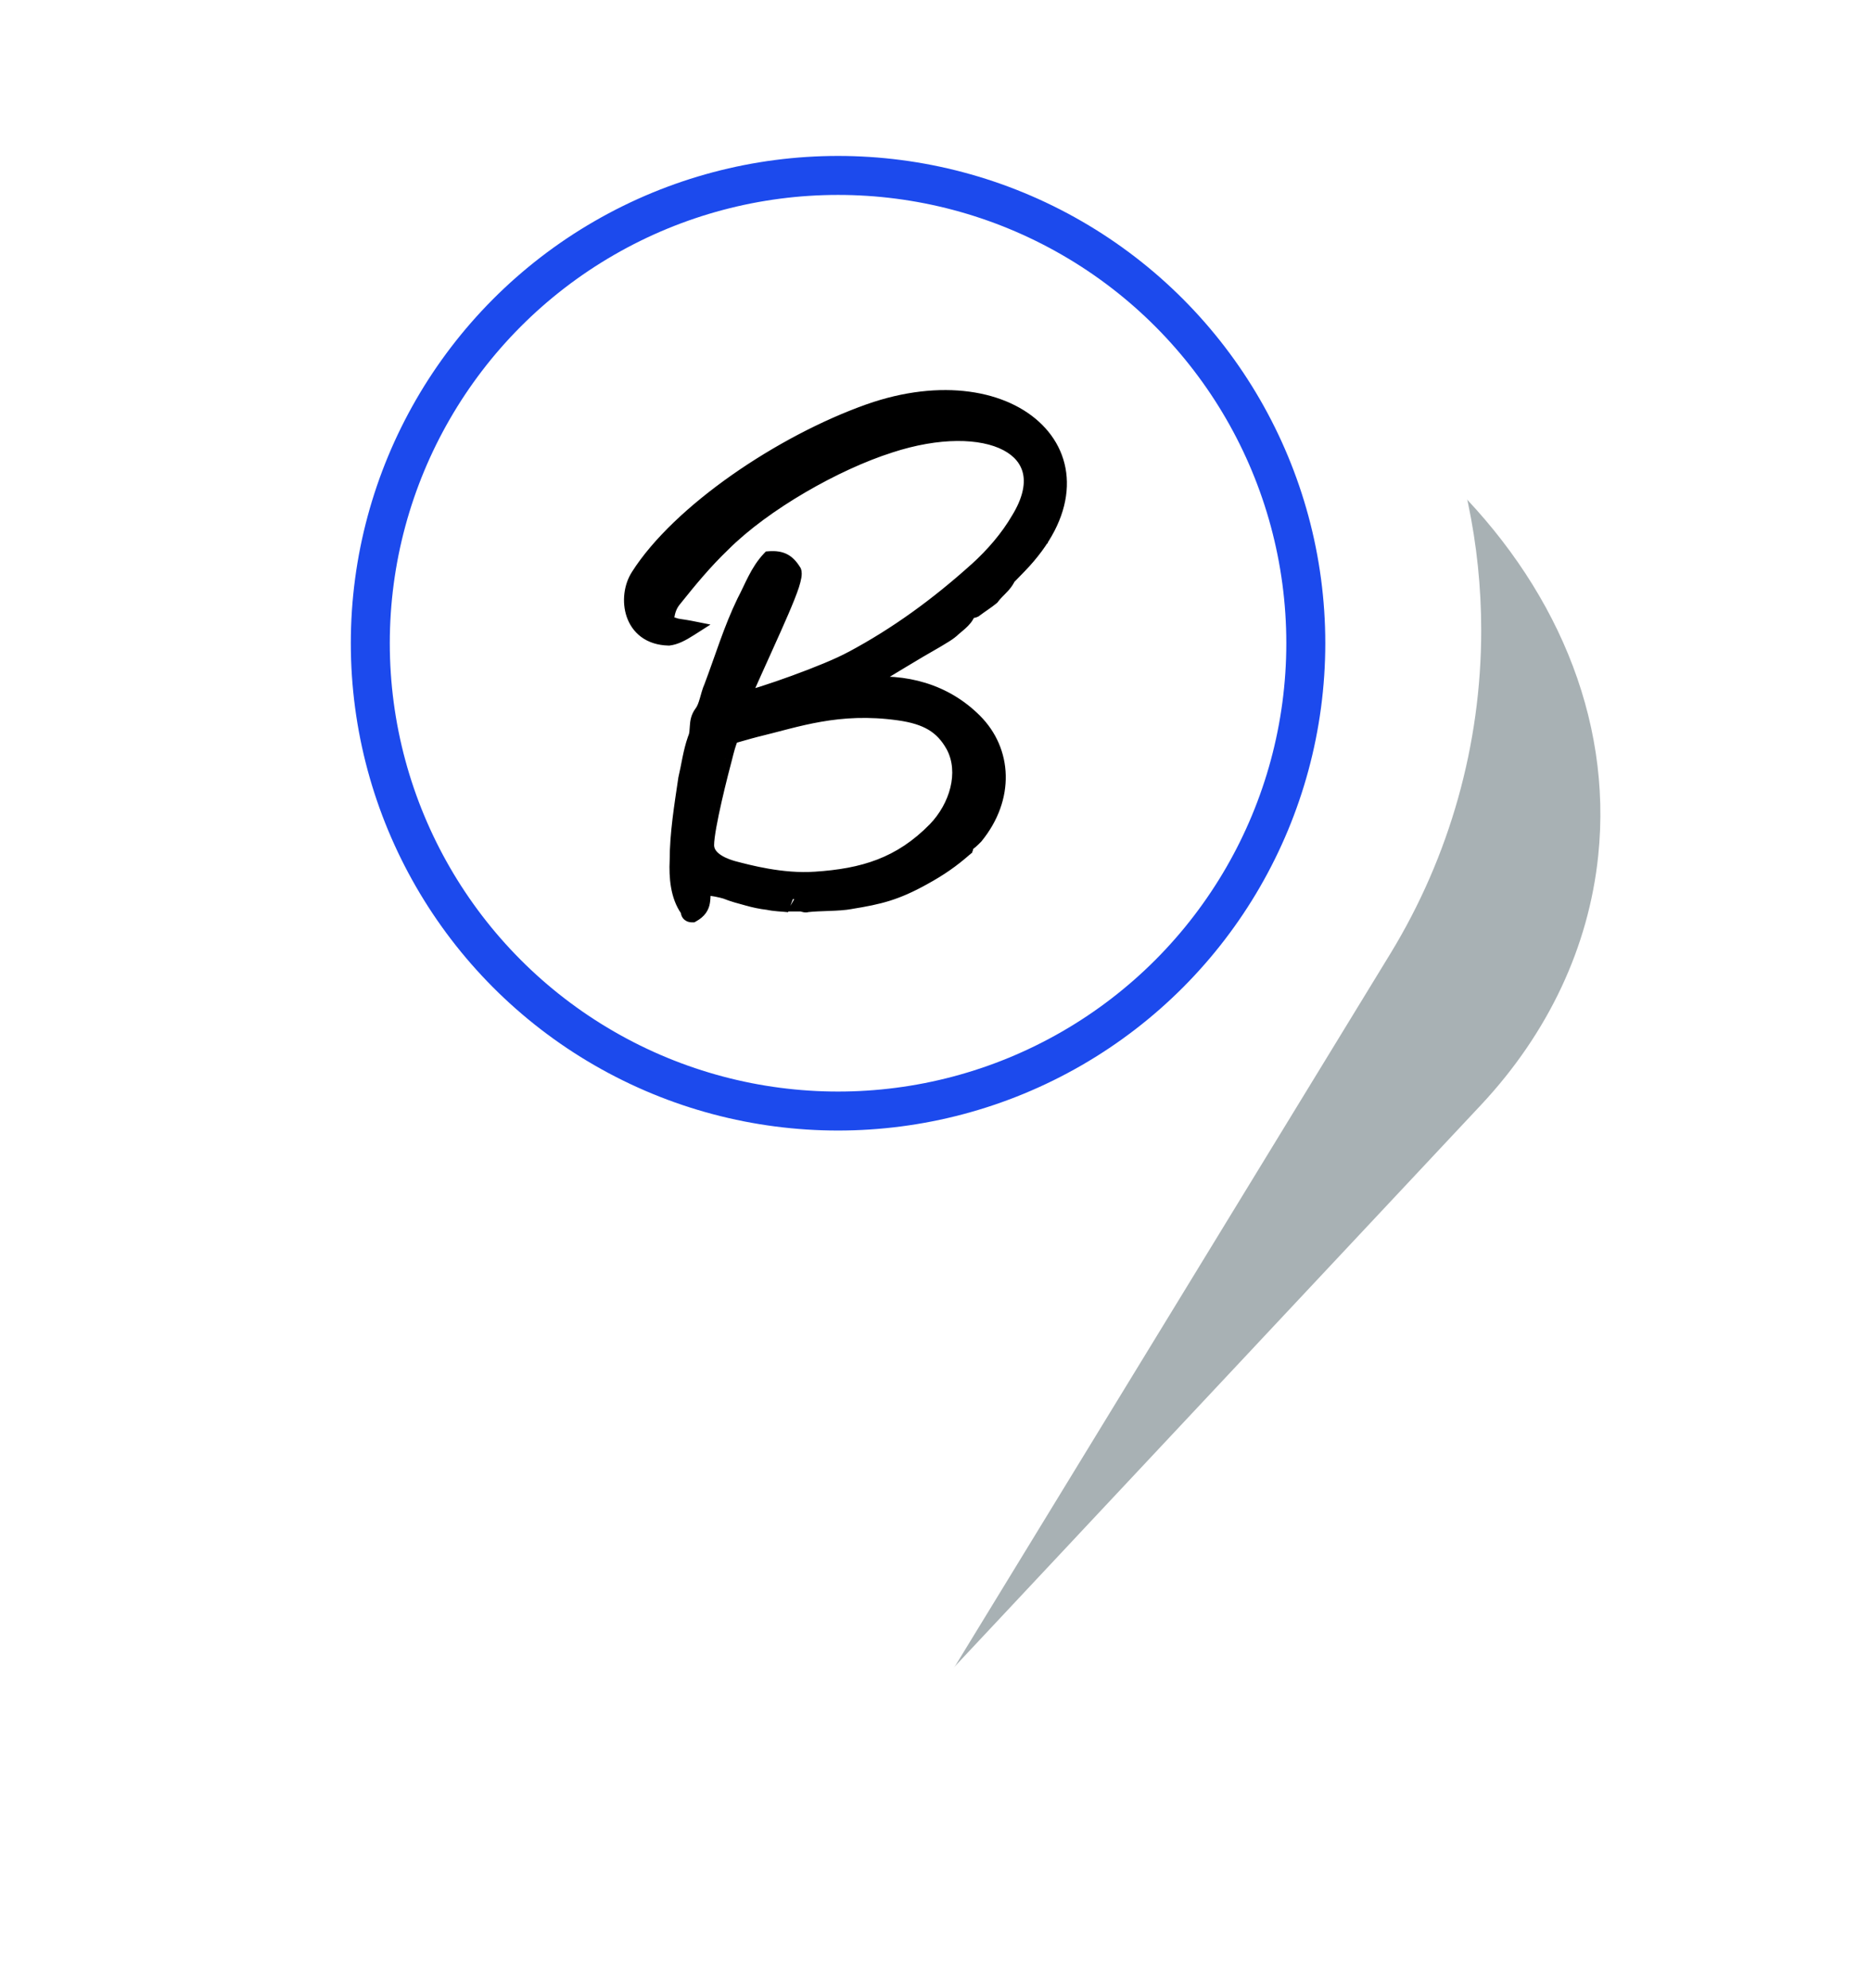 <svg width="48" height="51" viewBox="0 0 48 51" fill="none" xmlns="http://www.w3.org/2000/svg">
<g opacity="0.4" filter="url(#filter0_f)">
<path d="M25.932 7.309C16.882 6.37 8.918 11.411 8.178 18.545C7.928 20.956 8.531 23.396 9.922 25.603L21.234 43.505C21.451 43.848 21.87 44.086 22.343 44.135C22.347 44.135 22.35 44.136 22.354 44.136C22.831 44.183 23.292 44.03 23.571 43.733L38 28.338C39.721 26.497 40.76 24.288 41.002 21.949C41.742 14.815 34.982 8.247 25.932 7.309Z" fill="#263C43"/>
</g>
<path d="M21.5 0C12.402 0 5 7.255 5 16.172C5 19.185 5.851 22.125 7.463 24.676L20.561 45.363C20.812 45.759 21.254 46 21.729 46C21.733 46 21.736 46 21.74 46C22.22 45.996 22.662 45.748 22.909 45.345L35.673 24.457C37.195 21.96 38 19.095 38 16.172C38 7.255 30.598 0 21.5 0Z" fill="white"/>
<circle cx="21.5" cy="16.5" r="12" stroke="#1C4AED"/>
<path d="M26.14 14.52C28.74 11.84 26.04 9.24 22.3 10.56C20.04 11.36 17.42 13.14 16.38 14.78C16.04 15.3 16.16 16.34 17.16 16.36C17.32 16.34 17.48 16.26 17.7 16.12C17.5 16.08 17.38 16.08 17.28 16.04C17.16 16.02 17.08 15.96 17.1 15.84C17.12 15.66 17.18 15.5 17.3 15.36C17.7 14.86 18.08 14.4 18.54 13.96C19.6 12.9 21.44 11.86 22.82 11.42C25.32 10.6 27.26 11.48 26.14 13.32C25.86 13.8 25.48 14.24 25.06 14.62C24.06 15.52 23.02 16.28 21.86 16.9C21.2 17.26 19.54 17.84 19.02 17.96C19.88 16.02 20.44 14.9 20.36 14.66C20.2 14.4 20.04 14.32 19.74 14.34C19.44 14.66 19.3 15.06 19.1 15.44C18.76 16.14 18.54 16.88 18.26 17.62C18.16 17.84 18.14 18.12 18 18.3C17.84 18.52 17.94 18.74 17.84 18.96C17.72 19.3 17.68 19.64 17.6 19.98C17.5 20.66 17.38 21.38 17.38 22.08C17.36 22.5 17.4 22.98 17.64 23.32C17.68 23.38 17.64 23.46 17.76 23.46C18.12 23.26 17.98 23.02 18.06 22.76C18.3 22.78 18.48 22.82 18.62 22.86C18.82 22.94 18.98 22.98 19.2 23.04C19.34 23.08 19.52 23.12 19.7 23.14C19.88 23.18 20.06 23.18 20.24 23.2C20.06 23.08 19.84 23.06 19.62 23.04C19.54 23.02 19.46 23.04 19.44 22.94C19.44 22.88 20.56 22.88 20.92 22.82C20.9 22.84 20.9 22.86 20.9 22.9C21.2 22.94 21.46 22.8 21.7 22.72C22.04 22.6 22.28 22.54 22.56 22.44C22.8 22.4 23.06 22.34 23.32 22.24C23.24 22.34 23.16 22.4 23.08 22.44C22.96 22.52 22.88 22.54 22.76 22.58C22.66 22.64 22.56 22.64 22.46 22.66C22.34 22.72 22.26 22.78 22.16 22.82C22.06 22.84 21.94 22.82 21.82 22.86C21.72 22.9 21.62 22.92 21.5 22.94C21.38 22.96 21.3 23 21.2 23.02C21.08 23.04 20.94 23.04 20.84 23.06C20.72 23.08 20.62 23.04 20.54 23.18C20.6 23.18 20.66 23.22 20.7 23.2C21.02 23.16 21.5 23.18 21.82 23.12C22.56 23 22.98 22.9 23.7 22.5C24.1 22.28 24.42 22.06 24.76 21.76C24.78 21.76 24.76 21.72 24.78 21.66C24.86 21.62 24.94 21.54 25.02 21.46C25.84 20.46 25.76 19.26 25 18.5C24.24 17.74 23.22 17.46 22.14 17.58V17.54C22.88 17.1 23.42 16.76 24.02 16.42C24.18 16.32 24.34 16.24 24.46 16.12C24.62 15.98 24.8 15.86 24.84 15.66C24.9 15.66 24.96 15.66 25 15.64C25.16 15.52 25.32 15.42 25.44 15.32C25.6 15.1 25.86 14.96 25.9 14.66C25.9 14.64 25.92 14.62 25.96 14.62C26.02 14.36 26.16 14.12 26.36 14.12C26.2 14.26 26.14 14.42 26.14 14.52ZM20.66 11.92C20.38 12.02 19.74 12.46 19.56 12.64H19.32C19.66 12.36 20.74 11.72 21.8 11.2L21.82 11.28C21.56 11.36 20.72 12.08 20.66 11.92ZM25.42 15.14L24.96 15.52C24.96 15.4 25.06 15.3 25.16 15.2C25.3 15.04 25.46 14.9 25.6 14.76C25.6 14.92 25.52 15.04 25.42 15.14ZM19.66 14.9C19.66 14.86 19.68 14.88 19.7 14.8C19.76 14.9 19.76 14.9 19.68 15.04C19.68 15.06 19.68 15.08 19.66 15.1C19.64 15.08 19.64 15.04 19.6 15C19.66 14.98 19.68 15 19.68 14.96C19.68 14.94 19.68 14.92 19.66 14.9ZM18.68 17.34H18.7C18.72 17.12 18.82 16.9 18.88 16.76C18.94 16.5 19.06 16.26 19.16 16.02C19.24 15.84 19.34 15.62 19.38 15.48L19.56 15.12C19.58 15.12 19.62 15.1 19.66 15.12C19.64 15.26 19.58 15.38 19.5 15.54C19.48 15.56 19.44 15.56 19.4 15.56C19.44 15.6 19.44 15.6 19.48 15.68C19.42 15.68 19.4 15.68 19.38 15.66C19.36 15.8 19.36 15.9 19.38 16L19.24 16.12C19.24 16.12 19.28 16.16 19.34 16.16V16.22H19.2C19.22 16.22 19.18 16.26 19.2 16.28C19.18 16.3 19.18 16.38 19.16 16.38L19.04 16.5C19.06 16.52 19.06 16.52 19.08 16.52C19.06 16.64 19 16.74 18.94 16.8C18.92 16.9 18.9 17.02 18.86 17.12C18.8 17.26 18.78 17.4 18.72 17.56C18.66 17.64 18.66 17.72 18.58 17.82L18.56 17.9L18.52 17.82C18.56 17.64 18.66 17.5 18.68 17.34ZM24.48 15.76C23.78 16.34 23.56 16.4 22.14 17.34C21.96 17.46 21.72 17.56 21.48 17.5L23 16.58C23.54 16.26 24.02 15.94 24.54 15.6C24.58 15.7 24.52 15.72 24.48 15.76ZM23.06 18.28C23.78 18.38 24.18 18.62 24.46 19.12C24.84 19.82 24.54 20.72 24 21.28C23.1 22.2 22.14 22.48 20.92 22.56C20.06 22.62 19.18 22.38 18.8 22.28C18.66 22.24 18.12 22.08 18.12 21.68C18.12 21.22 18.5 19.76 18.58 19.46C18.64 19.22 18.68 19.06 18.76 18.88C18.86 18.86 19.18 18.76 19.42 18.7C20.42 18.46 21.5 18.06 23.06 18.28ZM24.66 21.54C24.7 21.52 24.76 21.52 24.78 21.48C24.76 21.28 24.92 21.12 25.08 20.84C25.08 21 25.1 21.1 25.08 21.16C24.96 21.28 24.88 21.4 24.78 21.46V21.48L24.76 21.68H24.74C24.7 21.66 24.64 21.66 24.6 21.66C24.62 21.6 24.62 21.54 24.66 21.54Z" fill="black"/>
<path d="M26.14 14.52H25.94V15.013L26.284 14.659L26.14 14.52ZM22.3 10.56L22.233 10.371L22.233 10.371L22.3 10.56ZM16.38 14.78L16.547 14.889L16.549 14.887L16.38 14.78ZM17.16 16.36L17.156 16.56L17.171 16.56L17.185 16.558L17.16 16.36ZM17.7 16.12L17.807 16.289L18.227 16.021L17.739 15.924L17.7 16.12ZM17.28 16.04L17.354 15.854L17.334 15.846L17.313 15.843L17.28 16.04ZM17.1 15.84L17.298 15.873L17.299 15.862L17.1 15.84ZM17.3 15.36L17.452 15.49L17.456 15.485L17.3 15.36ZM18.54 13.96L18.678 14.105L18.681 14.101L18.54 13.96ZM22.82 11.42L22.881 11.611L22.882 11.61L22.82 11.42ZM26.14 13.32L25.969 13.216L25.967 13.219L26.14 13.32ZM25.06 14.62L25.194 14.769L25.194 14.768L25.06 14.62ZM21.86 16.9L21.766 16.724L21.764 16.724L21.86 16.9ZM19.02 17.96L18.837 17.879L18.675 18.245L19.065 18.155L19.02 17.96ZM20.36 14.66L20.55 14.597L20.542 14.575L20.53 14.555L20.36 14.66ZM19.74 14.34L19.727 14.14L19.648 14.146L19.594 14.203L19.74 14.34ZM19.1 15.44L18.923 15.347L18.92 15.353L19.1 15.44ZM18.26 17.62L18.442 17.703L18.447 17.691L18.26 17.62ZM18 18.3L17.842 18.177L17.838 18.182L18 18.3ZM17.84 18.96L17.658 18.877L17.654 18.885L17.651 18.893L17.84 18.96ZM17.6 19.98L17.405 19.934L17.403 19.942L17.402 19.951L17.6 19.98ZM17.38 22.08L17.58 22.09V22.08H17.38ZM17.64 23.32L17.806 23.209L17.803 23.205L17.64 23.32ZM17.76 23.46V23.66H17.812L17.857 23.635L17.76 23.46ZM18.06 22.76L18.077 22.561L17.916 22.547L17.869 22.701L18.06 22.76ZM18.62 22.86L18.694 22.674L18.685 22.671L18.675 22.668L18.62 22.86ZM19.2 23.04L19.255 22.848L19.253 22.847L19.2 23.04ZM19.7 23.14L19.743 22.945L19.733 22.942L19.722 22.941L19.7 23.14ZM20.24 23.2L20.218 23.399L20.351 23.034L20.24 23.2ZM19.62 23.04L19.572 23.234L19.587 23.238L19.602 23.239L19.62 23.04ZM19.44 22.94H19.24V22.96L19.244 22.979L19.44 22.94ZM20.92 22.82L21.061 22.961L21.503 22.52L20.887 22.623L20.92 22.82ZM20.9 22.9H20.7V23.075L20.874 23.098L20.9 22.9ZM21.7 22.72L21.763 22.91L21.767 22.909L21.7 22.72ZM22.56 22.44L22.527 22.243L22.509 22.246L22.493 22.252L22.56 22.44ZM23.32 22.24L23.476 22.365L23.938 21.788L23.248 22.053L23.32 22.24ZM23.08 22.44L22.991 22.261L22.979 22.267L22.969 22.274L23.08 22.44ZM22.76 22.58L22.697 22.39L22.676 22.397L22.657 22.409L22.76 22.58ZM22.46 22.66L22.421 22.464L22.395 22.469L22.371 22.481L22.46 22.66ZM22.16 22.82L22.199 23.016L22.217 23.012L22.234 23.006L22.16 22.82ZM21.82 22.86L21.757 22.67L21.746 22.674L21.82 22.86ZM21.5 22.94L21.467 22.743H21.467L21.5 22.94ZM21.2 23.02L21.233 23.217L21.239 23.216L21.2 23.02ZM20.84 23.06L20.873 23.257L20.879 23.256L20.84 23.06ZM20.54 23.18L20.366 23.081L20.195 23.38H20.54V23.18ZM20.7 23.2L20.675 23.002L20.641 23.006L20.611 23.021L20.7 23.2ZM21.82 23.12L21.788 22.922L21.783 22.923L21.82 23.12ZM23.7 22.5L23.604 22.325L23.603 22.325L23.7 22.5ZM24.76 21.76V21.56H24.684L24.628 21.61L24.76 21.76ZM24.78 21.66L24.691 21.481L24.616 21.518L24.59 21.597L24.78 21.66ZM25.02 21.46L25.161 21.601L25.168 21.594L25.175 21.587L25.02 21.46ZM25 18.5L24.859 18.641L25 18.5ZM22.14 17.58H21.94V17.803L22.162 17.779L22.14 17.58ZM22.14 17.54L22.038 17.368L21.94 17.426V17.54H22.14ZM24.02 16.42L24.119 16.594L24.126 16.59L24.02 16.42ZM24.46 16.12L24.328 15.969L24.319 15.979L24.46 16.12ZM24.84 15.66V15.46H24.676L24.644 15.621L24.84 15.66ZM25 15.64L25.089 15.819L25.106 15.811L25.12 15.8L25 15.64ZM25.44 15.32L25.568 15.474L25.587 15.458L25.602 15.438L25.44 15.32ZM25.9 14.66L26.098 14.686L26.1 14.673V14.66H25.9ZM25.96 14.62V14.82H26.119L26.155 14.665L25.96 14.62ZM26.36 14.12L26.492 14.271L26.892 13.92H26.36V14.12ZM20.66 11.92L20.847 11.85L20.778 11.665L20.593 11.732L20.66 11.92ZM19.56 12.64V12.84H19.643L19.701 12.781L19.56 12.64ZM19.32 12.64L19.193 12.486L18.762 12.84H19.32V12.64ZM21.8 11.2L21.994 11.152L21.934 10.912L21.712 11.02L21.8 11.2ZM21.82 11.28L21.879 11.471L22.06 11.415L22.014 11.232L21.82 11.28ZM25.42 15.14L25.547 15.294L25.555 15.288L25.561 15.281L25.42 15.14ZM24.96 15.52H24.76V15.945L25.087 15.674L24.96 15.52ZM25.16 15.2L25.302 15.342L25.311 15.332L25.16 15.2ZM25.6 14.76H25.8V14.277L25.459 14.619L25.6 14.76ZM19.66 14.9H19.46V14.983L19.519 15.041L19.66 14.9ZM19.7 14.8L19.872 14.697L19.623 14.283L19.506 14.752L19.7 14.8ZM19.68 15.04L19.506 14.941L19.48 14.987V15.04H19.68ZM19.66 15.1L19.519 15.241L19.66 15.383L19.801 15.241L19.66 15.1ZM19.6 15L19.537 14.81L19.23 14.913L19.459 15.141L19.6 15ZM18.68 17.34V17.14H18.503L18.482 17.315L18.68 17.34ZM18.7 17.34V17.54H18.883L18.899 17.358L18.7 17.34ZM18.88 16.76L19.064 16.839L19.071 16.822L19.075 16.805L18.88 16.76ZM19.16 16.02L18.977 15.939L18.975 15.943L19.16 16.02ZM19.38 15.48L19.201 15.391L19.193 15.407L19.188 15.425L19.38 15.48ZM19.56 15.12V14.92H19.436L19.381 15.031L19.56 15.12ZM19.66 15.12L19.858 15.148L19.878 15.006L19.749 14.941L19.66 15.12ZM19.5 15.54L19.641 15.681L19.664 15.659L19.679 15.629L19.5 15.54ZM19.4 15.56V15.36H18.917L19.259 15.701L19.4 15.56ZM19.48 15.68V15.88H19.804L19.659 15.591L19.48 15.68ZM19.38 15.66L19.521 15.519L19.239 15.236L19.182 15.632L19.38 15.66ZM19.38 16L19.51 16.152L19.599 16.076L19.576 15.961L19.38 16ZM19.24 16.12L19.11 15.968L18.946 16.109L19.099 16.261L19.24 16.12ZM19.34 16.16H19.54V15.96H19.34V16.16ZM19.34 16.22V16.42H19.54V16.22H19.34ZM19.2 16.28L19.341 16.421L19.483 16.28L19.341 16.139L19.2 16.28ZM19.16 16.38V16.18H19.077L19.019 16.239L19.16 16.38ZM19.04 16.5L18.899 16.359L18.757 16.5L18.899 16.641L19.04 16.5ZM19.08 16.52L19.277 16.553L19.316 16.32H19.08V16.52ZM18.94 16.8L18.799 16.659L18.756 16.701L18.744 16.761L18.94 16.8ZM18.86 17.12L19.044 17.199L19.046 17.194L18.86 17.12ZM18.72 17.56L18.88 17.68L18.897 17.657L18.907 17.63L18.72 17.56ZM18.58 17.82L18.424 17.695L18.397 17.729L18.386 17.771L18.58 17.82ZM18.56 17.9L18.381 17.989L18.623 18.473L18.754 17.948L18.56 17.9ZM18.52 17.82L18.325 17.777L18.309 17.846L18.341 17.909L18.52 17.82ZM24.48 15.76L24.608 15.914L24.615 15.908L24.621 15.901L24.48 15.76ZM22.14 17.34L22.03 17.173L22.029 17.174L22.14 17.34ZM21.48 17.5L21.376 17.329L20.966 17.578L21.431 17.694L21.48 17.5ZM23 16.58L22.898 16.408L22.896 16.409L23 16.58ZM24.54 15.6L24.726 15.526L24.635 15.299L24.431 15.433L24.54 15.6ZM23.06 18.28L23.032 18.478L23.032 18.478L23.06 18.28ZM24.46 19.12L24.636 19.025L24.634 19.022L24.46 19.12ZM24 21.28L24.143 21.42L24.144 21.419L24 21.28ZM20.92 22.56L20.907 22.36L20.906 22.36L20.92 22.56ZM18.8 22.28L18.745 22.472L18.749 22.473L18.8 22.28ZM18.58 19.46L18.773 19.512L18.774 19.509L18.58 19.46ZM18.76 18.88L18.721 18.684L18.619 18.704L18.577 18.799L18.76 18.88ZM19.42 18.7L19.373 18.506L19.372 18.506L19.42 18.7ZM24.66 21.54V21.74H24.707L24.749 21.719L24.66 21.54ZM24.78 21.48L24.959 21.569L24.985 21.518L24.979 21.46L24.78 21.48ZM25.08 20.84H25.28V20.087L24.906 20.741L25.08 20.84ZM25.08 21.16L25.221 21.301L25.255 21.268L25.27 21.223L25.08 21.16ZM24.78 21.46L24.677 21.288L24.58 21.347V21.46H24.78ZM24.78 21.48L24.979 21.5L24.98 21.49V21.48H24.78ZM24.76 21.68V21.88H24.941L24.959 21.7L24.76 21.68ZM24.74 21.68L24.651 21.859L24.693 21.88H24.74V21.68ZM24.6 21.66L24.41 21.597L24.323 21.86H24.6V21.66ZM26.284 14.659C26.956 13.966 27.303 13.261 27.362 12.603C27.422 11.941 27.188 11.349 26.739 10.899C25.849 10.006 24.148 9.696 22.233 10.371L22.367 10.749C24.192 10.104 25.711 10.434 26.456 11.181C26.825 11.551 27.012 12.029 26.964 12.567C26.915 13.109 26.624 13.734 25.997 14.381L26.284 14.659ZM22.233 10.371C21.084 10.778 19.848 11.432 18.767 12.191C17.689 12.949 16.751 13.822 16.211 14.673L16.549 14.887C17.049 14.098 17.941 13.261 18.997 12.519C20.052 11.778 21.256 11.142 22.367 10.748L22.233 10.371ZM16.213 14.671C16.009 14.983 15.946 15.437 16.078 15.822C16.146 16.019 16.266 16.203 16.45 16.339C16.634 16.475 16.87 16.554 17.156 16.56L17.164 16.16C16.95 16.156 16.796 16.098 16.687 16.017C16.578 15.936 16.502 15.823 16.457 15.693C16.364 15.423 16.412 15.097 16.547 14.889L16.213 14.671ZM17.185 16.558C17.393 16.532 17.585 16.43 17.807 16.289L17.593 15.951C17.375 16.09 17.247 16.148 17.135 16.162L17.185 16.558ZM17.739 15.924C17.633 15.903 17.545 15.892 17.482 15.882C17.415 15.872 17.38 15.865 17.354 15.854L17.206 16.226C17.28 16.255 17.355 16.268 17.423 16.278C17.495 16.288 17.567 16.297 17.661 16.316L17.739 15.924ZM17.313 15.843C17.295 15.84 17.283 15.836 17.277 15.833C17.271 15.831 17.273 15.831 17.279 15.836C17.282 15.839 17.285 15.843 17.288 15.848C17.291 15.853 17.294 15.859 17.295 15.864C17.298 15.874 17.296 15.879 17.297 15.873L16.903 15.807C16.884 15.922 16.912 16.035 16.996 16.119C17.07 16.193 17.168 16.224 17.247 16.237L17.313 15.843ZM17.299 15.862C17.315 15.715 17.362 15.595 17.452 15.49L17.148 15.23C16.998 15.405 16.925 15.605 16.901 15.818L17.299 15.862ZM17.456 15.485C17.855 14.986 18.229 14.535 18.678 14.104L18.402 13.816C17.931 14.265 17.544 14.734 17.144 15.235L17.456 15.485ZM18.681 14.101C19.715 13.067 21.526 12.042 22.881 11.611L22.759 11.229C21.354 11.678 19.485 12.733 18.399 13.819L18.681 14.101ZM22.882 11.61C24.109 11.208 25.156 11.238 25.744 11.549C26.031 11.701 26.199 11.913 26.249 12.169C26.3 12.432 26.234 12.781 25.969 13.216L26.311 13.424C26.606 12.939 26.718 12.488 26.642 12.094C26.564 11.694 26.301 11.392 25.931 11.196C25.204 10.812 24.031 10.812 22.758 11.23L22.882 11.61ZM25.967 13.219C25.7 13.678 25.334 14.102 24.926 14.472L25.194 14.768C25.626 14.378 26.02 13.922 26.313 13.421L25.967 13.219ZM24.926 14.471C23.936 15.362 22.909 16.113 21.766 16.724L21.954 17.076C23.131 16.448 24.184 15.678 25.194 14.769L24.926 14.471ZM21.764 16.724C21.449 16.897 20.881 17.127 20.319 17.332C19.757 17.537 19.222 17.708 18.975 17.765L19.065 18.155C19.338 18.092 19.893 17.913 20.456 17.708C21.019 17.503 21.611 17.263 21.956 17.076L21.764 16.724ZM19.203 18.041C19.63 17.077 19.989 16.304 20.226 15.752C20.345 15.474 20.438 15.244 20.496 15.066C20.524 14.977 20.546 14.895 20.558 14.823C20.569 14.758 20.576 14.674 20.55 14.597L20.17 14.723C20.164 14.706 20.171 14.71 20.163 14.759C20.156 14.802 20.141 14.863 20.115 14.943C20.063 15.102 19.977 15.318 19.859 15.594C19.621 16.146 19.27 16.903 18.837 17.879L19.203 18.041ZM20.53 14.555C20.44 14.409 20.336 14.29 20.194 14.217C20.051 14.144 19.895 14.129 19.727 14.14L19.753 14.54C19.885 14.531 19.959 14.546 20.011 14.573C20.064 14.6 20.12 14.651 20.19 14.765L20.53 14.555ZM19.594 14.203C19.426 14.382 19.306 14.58 19.205 14.775C19.154 14.873 19.107 14.971 19.062 15.066C19.016 15.163 18.971 15.256 18.923 15.347L19.277 15.533C19.329 15.434 19.377 15.335 19.423 15.239C19.469 15.143 19.513 15.05 19.56 14.96C19.654 14.78 19.754 14.618 19.886 14.477L19.594 14.203ZM18.92 15.353C18.575 16.063 18.346 16.828 18.073 17.549L18.447 17.691C18.734 16.932 18.945 16.217 19.28 15.527L18.92 15.353ZM18.078 17.537C18.02 17.664 17.984 17.813 17.953 17.919C17.918 18.038 17.887 18.12 17.842 18.177L18.158 18.423C18.253 18.3 18.302 18.152 18.337 18.031C18.376 17.897 18.4 17.796 18.442 17.703L18.078 17.537ZM17.838 18.182C17.724 18.339 17.706 18.497 17.698 18.616C17.689 18.744 17.689 18.809 17.658 18.877L18.022 19.043C18.091 18.891 18.091 18.736 18.097 18.644C18.104 18.543 18.116 18.481 18.162 18.418L17.838 18.182ZM17.651 18.893C17.587 19.076 17.545 19.256 17.509 19.43C17.473 19.608 17.445 19.767 17.405 19.934L17.795 20.026C17.835 19.853 17.867 19.672 17.901 19.51C17.935 19.343 17.973 19.184 18.029 19.027L17.651 18.893ZM17.402 19.951C17.303 20.624 17.18 21.362 17.18 22.08H17.58C17.58 21.398 17.697 20.696 17.798 20.009L17.402 19.951ZM17.18 22.07C17.16 22.499 17.196 23.038 17.477 23.435L17.803 23.205C17.604 22.922 17.56 22.501 17.58 22.09L17.18 22.07ZM17.474 23.431C17.464 23.416 17.462 23.405 17.464 23.413C17.466 23.423 17.465 23.417 17.469 23.435C17.471 23.445 17.475 23.462 17.482 23.481C17.497 23.523 17.528 23.578 17.592 23.617C17.649 23.652 17.711 23.66 17.76 23.66V23.26C17.749 23.26 17.771 23.258 17.801 23.276C17.817 23.286 17.831 23.299 17.841 23.313C17.851 23.327 17.856 23.338 17.858 23.344C17.86 23.349 17.86 23.352 17.859 23.347C17.858 23.344 17.858 23.342 17.857 23.337C17.856 23.333 17.855 23.328 17.853 23.321C17.848 23.298 17.836 23.254 17.806 23.209L17.474 23.431ZM17.857 23.635C17.967 23.574 18.051 23.503 18.111 23.418C18.171 23.333 18.199 23.246 18.212 23.166C18.225 23.093 18.227 23.014 18.23 22.963C18.233 22.905 18.238 22.86 18.251 22.819L17.869 22.701C17.842 22.79 17.834 22.873 17.83 22.939C17.826 23.012 17.825 23.054 17.818 23.099C17.811 23.137 17.801 23.163 17.784 23.187C17.767 23.212 17.733 23.246 17.663 23.285L17.857 23.635ZM18.043 22.959C18.269 22.978 18.436 23.015 18.565 23.052L18.675 22.668C18.524 22.625 18.331 22.582 18.077 22.561L18.043 22.959ZM18.546 23.046C18.759 23.131 18.932 23.174 19.147 23.233L19.253 22.847C19.028 22.786 18.881 22.749 18.694 22.674L18.546 23.046ZM19.145 23.232C19.294 23.275 19.485 23.317 19.678 23.339L19.722 22.941C19.555 22.923 19.387 22.885 19.255 22.848L19.145 23.232ZM19.657 23.335C19.76 23.358 19.86 23.369 19.953 23.377C20.051 23.385 20.131 23.389 20.218 23.399L20.262 23.001C20.169 22.991 20.069 22.985 19.987 22.978C19.9 22.971 19.82 22.962 19.743 22.945L19.657 23.335ZM20.351 23.034C20.121 22.881 19.847 22.86 19.638 22.841L19.602 23.239C19.833 23.26 19.999 23.279 20.129 23.366L20.351 23.034ZM19.669 22.846C19.635 22.838 19.603 22.834 19.587 22.832C19.577 22.83 19.572 22.83 19.568 22.829C19.564 22.828 19.564 22.828 19.566 22.829C19.573 22.831 19.593 22.838 19.612 22.859C19.631 22.88 19.636 22.899 19.636 22.901L19.244 22.979C19.254 23.031 19.276 23.085 19.319 23.131C19.361 23.177 19.41 23.199 19.449 23.211C19.484 23.222 19.518 23.226 19.535 23.228C19.557 23.231 19.565 23.232 19.572 23.234L19.669 22.846ZM19.64 22.94C19.64 23.023 19.59 23.072 19.571 23.089C19.55 23.106 19.531 23.113 19.527 23.115C19.517 23.119 19.514 23.119 19.526 23.117C19.547 23.113 19.583 23.108 19.637 23.104C19.744 23.095 19.891 23.087 20.054 23.08C20.37 23.065 20.758 23.05 20.953 23.017L20.887 22.623C20.722 22.65 20.37 22.665 20.036 22.68C19.874 22.688 19.719 22.695 19.604 22.705C19.547 22.71 19.494 22.716 19.452 22.724C19.433 22.727 19.405 22.733 19.378 22.744C19.366 22.749 19.341 22.759 19.316 22.78C19.292 22.8 19.24 22.853 19.24 22.94H19.64ZM20.779 22.679C20.691 22.766 20.7 22.876 20.7 22.9H21.1C21.1 22.889 21.1 22.884 21.1 22.881C21.1 22.879 21.1 22.884 21.099 22.892C21.097 22.901 21.093 22.914 21.085 22.929C21.078 22.944 21.069 22.954 21.061 22.961L20.779 22.679ZM20.874 23.098C21.062 23.123 21.233 23.091 21.38 23.047C21.454 23.024 21.523 22.998 21.587 22.975C21.652 22.95 21.708 22.928 21.763 22.91L21.637 22.53C21.572 22.552 21.506 22.578 21.445 22.6C21.383 22.624 21.324 22.646 21.265 22.663C21.147 22.699 21.038 22.717 20.926 22.702L20.874 23.098ZM21.767 22.909C21.933 22.85 22.074 22.806 22.212 22.764C22.348 22.721 22.483 22.68 22.627 22.628L22.493 22.252C22.358 22.3 22.232 22.339 22.093 22.381C21.956 22.424 21.808 22.47 21.633 22.531L21.767 22.909ZM22.593 22.637C22.841 22.596 23.115 22.533 23.392 22.427L23.248 22.053C23.005 22.147 22.759 22.204 22.527 22.243L22.593 22.637ZM23.164 22.115C23.102 22.193 23.044 22.234 22.991 22.261L23.169 22.619C23.276 22.566 23.378 22.487 23.476 22.365L23.164 22.115ZM22.969 22.274C22.876 22.336 22.824 22.348 22.697 22.39L22.823 22.77C22.936 22.732 23.044 22.704 23.191 22.606L22.969 22.274ZM22.657 22.409C22.634 22.423 22.608 22.431 22.571 22.439C22.551 22.443 22.531 22.446 22.505 22.45C22.481 22.453 22.451 22.458 22.421 22.464L22.499 22.856C22.519 22.852 22.539 22.849 22.565 22.845C22.589 22.842 22.619 22.837 22.649 22.831C22.712 22.819 22.787 22.797 22.863 22.752L22.657 22.409ZM22.371 22.481C22.304 22.515 22.247 22.549 22.202 22.574C22.156 22.601 22.121 22.62 22.086 22.634L22.234 23.006C22.299 22.98 22.354 22.949 22.403 22.921C22.453 22.891 22.496 22.865 22.549 22.839L22.371 22.481ZM22.121 22.624C22.091 22.63 22.06 22.63 21.989 22.633C21.927 22.635 21.844 22.641 21.757 22.67L21.883 23.05C21.916 23.039 21.953 23.035 22.006 23.032C22.05 23.03 22.129 23.03 22.199 23.016L22.121 22.624ZM21.746 22.674C21.667 22.706 21.585 22.723 21.467 22.743L21.533 23.137C21.655 23.117 21.773 23.094 21.894 23.046L21.746 22.674ZM21.467 22.743C21.393 22.755 21.332 22.774 21.282 22.789C21.23 22.806 21.198 22.817 21.161 22.824L21.239 23.216C21.302 23.203 21.36 23.184 21.403 23.171C21.448 23.156 21.487 23.145 21.533 23.137L21.467 22.743ZM21.167 22.823C21.117 22.831 21.061 22.835 20.997 22.841C20.937 22.845 20.864 22.851 20.801 22.864L20.879 23.256C20.916 23.249 20.963 23.245 21.028 23.239C21.088 23.235 21.163 23.229 21.233 23.217L21.167 22.823ZM20.807 22.863C20.791 22.865 20.774 22.866 20.745 22.868C20.72 22.869 20.678 22.87 20.636 22.879C20.59 22.888 20.537 22.906 20.487 22.943C20.436 22.979 20.397 23.026 20.366 23.081L20.714 23.279C20.723 23.264 20.726 23.263 20.721 23.267C20.715 23.271 20.71 23.272 20.714 23.271C20.722 23.27 20.733 23.269 20.763 23.267C20.789 23.266 20.829 23.265 20.873 23.257L20.807 22.863ZM20.54 23.38C20.534 23.38 20.532 23.379 20.539 23.381C20.549 23.383 20.553 23.385 20.575 23.39C20.59 23.395 20.619 23.402 20.651 23.405C20.685 23.407 20.736 23.405 20.789 23.379L20.611 23.021C20.644 23.005 20.672 23.005 20.682 23.006C20.69 23.006 20.692 23.008 20.68 23.005C20.673 23.003 20.67 23.002 20.66 22.999C20.652 22.997 20.642 22.994 20.63 22.991C20.608 22.986 20.576 22.98 20.54 22.98V23.38ZM20.725 23.398C20.874 23.38 21.062 23.375 21.267 23.367C21.465 23.36 21.68 23.35 21.857 23.317L21.783 22.923C21.64 22.95 21.455 22.96 21.253 22.968C21.058 22.975 20.846 22.98 20.675 23.002L20.725 23.398ZM21.852 23.317C22.606 23.195 23.05 23.09 23.797 22.675L23.603 22.325C22.91 22.71 22.514 22.805 21.788 22.923L21.852 23.317ZM23.796 22.675C24.208 22.449 24.54 22.221 24.892 21.91L24.628 21.61C24.3 21.899 23.992 22.111 23.604 22.325L23.796 22.675ZM24.76 21.96C24.797 21.96 24.85 21.95 24.896 21.91C24.94 21.872 24.956 21.828 24.962 21.804C24.968 21.781 24.969 21.761 24.97 21.753C24.97 21.744 24.97 21.735 24.97 21.733C24.97 21.718 24.971 21.721 24.97 21.723L24.59 21.597C24.569 21.66 24.57 21.712 24.57 21.733C24.57 21.738 24.57 21.737 24.57 21.735C24.57 21.734 24.571 21.72 24.576 21.701C24.581 21.683 24.595 21.642 24.635 21.607C24.679 21.569 24.728 21.56 24.76 21.56V21.96ZM24.869 21.839C24.985 21.781 25.089 21.673 25.161 21.601L24.879 21.319C24.791 21.407 24.735 21.459 24.691 21.481L24.869 21.839ZM25.175 21.587C26.054 20.514 25.98 19.198 25.141 18.359L24.859 18.641C25.54 19.322 25.626 20.406 24.865 21.333L25.175 21.587ZM25.141 18.359C24.331 17.548 23.247 17.256 22.118 17.381L22.162 17.779C23.193 17.664 24.149 17.932 24.859 18.641L25.141 18.359ZM22.34 17.58V17.54H21.94V17.58H22.34ZM22.242 17.712C22.988 17.268 23.521 16.933 24.119 16.594L23.921 16.246C23.319 16.587 22.772 16.931 22.038 17.368L22.242 17.712ZM24.126 16.59C24.263 16.504 24.46 16.403 24.601 16.261L24.319 15.979C24.22 16.077 24.097 16.136 23.914 16.25L24.126 16.59ZM24.592 16.27C24.657 16.213 24.762 16.132 24.839 16.051C24.923 15.964 25.006 15.851 25.036 15.699L24.644 15.621C24.634 15.669 24.607 15.716 24.551 15.774C24.488 15.838 24.423 15.887 24.328 15.97L24.592 16.27ZM24.84 15.86C24.868 15.86 24.907 15.86 24.946 15.857C24.983 15.853 25.037 15.845 25.089 15.819L24.911 15.461C24.918 15.457 24.923 15.457 24.922 15.457C24.921 15.457 24.917 15.458 24.909 15.458C24.893 15.46 24.872 15.46 24.84 15.46V15.86ZM25.12 15.8C25.197 15.742 25.273 15.69 25.35 15.636C25.424 15.584 25.501 15.53 25.568 15.474L25.312 15.166C25.259 15.21 25.195 15.256 25.12 15.309C25.047 15.36 24.963 15.418 24.88 15.48L25.12 15.8ZM25.602 15.438C25.633 15.395 25.671 15.353 25.717 15.306C25.76 15.262 25.815 15.208 25.864 15.154C25.965 15.041 26.071 14.894 26.098 14.686L25.702 14.634C25.689 14.726 25.645 14.799 25.566 14.886C25.525 14.932 25.483 14.973 25.43 15.027C25.381 15.077 25.327 15.135 25.278 15.202L25.602 15.438ZM26.1 14.66C26.1 14.721 26.069 14.767 26.035 14.793C26.002 14.817 25.972 14.82 25.96 14.82V14.42C25.867 14.42 25.7 14.48 25.7 14.66H26.1ZM26.155 14.665C26.181 14.552 26.222 14.454 26.269 14.39C26.317 14.325 26.349 14.32 26.36 14.32V13.92C26.171 13.92 26.034 14.035 25.946 14.155C25.858 14.275 25.799 14.428 25.765 14.575L26.155 14.665ZM26.228 13.97C26.034 14.14 25.94 14.352 25.94 14.52H26.34C26.34 14.488 26.366 14.38 26.492 14.271L26.228 13.97ZM20.593 11.732C20.427 11.791 20.179 11.939 19.962 12.084C19.743 12.229 19.524 12.394 19.419 12.499L19.701 12.781C19.776 12.706 19.967 12.561 20.183 12.416C20.401 12.271 20.613 12.149 20.727 12.108L20.593 11.732ZM19.56 12.44H19.32V12.84H19.56V12.44ZM19.447 12.794C19.768 12.53 20.829 11.899 21.888 11.38L21.712 11.02C20.651 11.541 19.552 12.19 19.193 12.486L19.447 12.794ZM21.606 11.248L21.626 11.329L22.014 11.232L21.994 11.152L21.606 11.248ZM21.761 11.089C21.664 11.119 21.539 11.196 21.428 11.269C21.31 11.346 21.173 11.443 21.052 11.525C20.927 11.61 20.818 11.681 20.74 11.72C20.698 11.742 20.682 11.745 20.686 11.744C20.688 11.744 20.714 11.739 20.749 11.752C20.794 11.769 20.831 11.805 20.847 11.85L20.473 11.99C20.497 12.055 20.547 12.104 20.611 12.128C20.665 12.148 20.716 12.144 20.747 12.139C20.809 12.13 20.871 12.102 20.92 12.077C21.025 12.024 21.154 11.94 21.277 11.855C21.407 11.767 21.532 11.679 21.647 11.604C21.769 11.524 21.846 11.481 21.879 11.471L21.761 11.089ZM25.293 14.986L24.833 15.366L25.087 15.674L25.547 15.294L25.293 14.986ZM25.16 15.52C25.16 15.518 25.16 15.504 25.185 15.469C25.211 15.432 25.249 15.394 25.301 15.341L25.019 15.059C24.971 15.106 24.909 15.168 24.86 15.236C24.81 15.306 24.76 15.402 24.76 15.52H25.16ZM25.311 15.332C25.445 15.178 25.588 15.055 25.741 14.901L25.459 14.619C25.332 14.745 25.155 14.902 25.009 15.068L25.311 15.332ZM25.4 14.76C25.4 14.845 25.361 14.916 25.279 14.999L25.561 15.281C25.679 15.164 25.8 14.995 25.8 14.76H25.4ZM19.86 14.9C19.86 14.906 19.859 14.93 19.847 14.959C19.841 14.972 19.835 14.982 19.831 14.986C19.83 14.988 19.829 14.989 19.829 14.989C19.83 14.989 19.83 14.989 19.83 14.988C19.831 14.987 19.832 14.986 19.832 14.985C19.836 14.98 19.842 14.972 19.848 14.962C19.855 14.952 19.861 14.941 19.866 14.929C19.878 14.904 19.887 14.878 19.894 14.848L19.506 14.752C19.503 14.762 19.502 14.763 19.504 14.759C19.505 14.757 19.507 14.754 19.509 14.75C19.511 14.747 19.513 14.745 19.512 14.745C19.511 14.747 19.513 14.745 19.51 14.748C19.509 14.75 19.506 14.753 19.503 14.758C19.497 14.767 19.488 14.78 19.48 14.799C19.463 14.837 19.46 14.873 19.46 14.9H19.86ZM19.529 14.903C19.536 14.916 19.542 14.925 19.546 14.932C19.55 14.939 19.551 14.941 19.55 14.941C19.55 14.94 19.547 14.934 19.545 14.924C19.543 14.913 19.542 14.901 19.543 14.888C19.544 14.877 19.547 14.869 19.547 14.866C19.548 14.863 19.548 14.864 19.545 14.87C19.543 14.876 19.538 14.884 19.531 14.897C19.525 14.909 19.517 14.923 19.506 14.941L19.854 15.139C19.872 15.107 19.891 15.074 19.905 15.045C19.919 15.016 19.938 14.973 19.942 14.922C19.947 14.864 19.933 14.816 19.916 14.779C19.903 14.749 19.884 14.718 19.872 14.697L19.529 14.903ZM19.48 15.04C19.48 15.054 19.479 15.039 19.483 15.021C19.486 15.011 19.491 14.999 19.497 14.987C19.504 14.975 19.512 14.966 19.519 14.959L19.801 15.241C19.884 15.159 19.88 15.063 19.88 15.04H19.48ZM19.801 14.959C19.82 14.977 19.828 14.994 19.828 14.995C19.829 14.996 19.829 14.996 19.827 14.993C19.827 14.991 19.824 14.984 19.821 14.979C19.809 14.95 19.787 14.904 19.741 14.859L19.459 15.141C19.453 15.136 19.451 15.13 19.454 15.136C19.455 15.14 19.456 15.141 19.458 15.147C19.46 15.152 19.463 15.159 19.467 15.168C19.475 15.184 19.49 15.213 19.519 15.241L19.801 14.959ZM19.663 15.19C19.682 15.184 19.644 15.195 19.702 15.184C19.723 15.179 19.793 15.163 19.84 15.094C19.88 15.037 19.88 14.976 19.88 14.96H19.48C19.48 14.958 19.48 14.948 19.483 14.933C19.486 14.918 19.493 14.893 19.512 14.867C19.554 14.805 19.614 14.793 19.623 14.791C19.628 14.79 19.632 14.79 19.627 14.791C19.624 14.791 19.616 14.792 19.608 14.793C19.589 14.796 19.565 14.801 19.537 14.81L19.663 15.19ZM19.88 14.96C19.88 14.937 19.884 14.841 19.801 14.759L19.519 15.041C19.512 15.034 19.504 15.025 19.497 15.013C19.491 15.001 19.486 14.989 19.483 14.979C19.479 14.961 19.48 14.946 19.48 14.96H19.88ZM18.68 17.54H18.7V17.14H18.68V17.54ZM18.899 17.358C18.916 17.176 19 16.988 19.064 16.839L18.696 16.681C18.64 16.812 18.524 17.064 18.501 17.322L18.899 17.358ZM19.075 16.805C19.13 16.567 19.237 16.354 19.345 16.097L18.975 15.943C18.883 16.166 18.75 16.433 18.685 16.715L19.075 16.805ZM19.343 16.101C19.419 15.929 19.527 15.692 19.572 15.535L19.188 15.425C19.153 15.548 19.061 15.751 18.977 15.939L19.343 16.101ZM19.559 15.569L19.739 15.209L19.381 15.031L19.201 15.391L19.559 15.569ZM19.56 15.32C19.569 15.32 19.578 15.319 19.584 15.319C19.591 15.318 19.596 15.317 19.601 15.316C19.609 15.315 19.617 15.313 19.621 15.313C19.626 15.312 19.628 15.311 19.63 15.311C19.631 15.31 19.632 15.31 19.631 15.31C19.629 15.311 19.622 15.312 19.611 15.311C19.599 15.309 19.585 15.306 19.571 15.299L19.749 14.941C19.679 14.906 19.612 14.909 19.574 14.915C19.556 14.917 19.54 14.921 19.536 14.922C19.524 14.924 19.54 14.92 19.56 14.92V15.32ZM19.462 15.092C19.447 15.194 19.404 15.284 19.321 15.451L19.679 15.629C19.756 15.476 19.833 15.326 19.858 15.148L19.462 15.092ZM19.359 15.399C19.378 15.38 19.397 15.37 19.409 15.365C19.42 15.361 19.428 15.36 19.429 15.36C19.43 15.359 19.429 15.36 19.423 15.36C19.417 15.36 19.411 15.36 19.4 15.36V15.76C19.416 15.76 19.451 15.76 19.486 15.755C19.517 15.751 19.585 15.738 19.641 15.681L19.359 15.399ZM19.259 15.701C19.281 15.724 19.276 15.72 19.274 15.716C19.273 15.715 19.274 15.717 19.279 15.726C19.284 15.736 19.291 15.749 19.301 15.769L19.659 15.591C19.642 15.556 19.625 15.522 19.606 15.494C19.584 15.46 19.559 15.436 19.541 15.419L19.259 15.701ZM19.48 15.48C19.464 15.48 19.455 15.48 19.448 15.48C19.441 15.48 19.442 15.479 19.448 15.48C19.455 15.481 19.469 15.485 19.485 15.493C19.502 15.501 19.514 15.511 19.521 15.519L19.239 15.801C19.28 15.843 19.329 15.866 19.382 15.875C19.418 15.881 19.458 15.88 19.48 15.88V15.48ZM19.182 15.632C19.16 15.786 19.158 15.91 19.184 16.039L19.576 15.961C19.562 15.89 19.56 15.814 19.578 15.688L19.182 15.632ZM19.25 15.848L19.11 15.968L19.37 16.272L19.51 16.152L19.25 15.848ZM19.24 16.12C19.099 16.261 19.099 16.262 19.099 16.262C19.099 16.262 19.099 16.262 19.099 16.262C19.099 16.262 19.099 16.262 19.099 16.262C19.099 16.262 19.099 16.262 19.099 16.262C19.1 16.263 19.1 16.263 19.1 16.263C19.101 16.264 19.102 16.265 19.102 16.265C19.104 16.267 19.106 16.268 19.108 16.27C19.112 16.274 19.116 16.278 19.122 16.282C19.134 16.291 19.149 16.303 19.168 16.314C19.206 16.335 19.265 16.36 19.34 16.36V15.96C19.355 15.96 19.364 15.965 19.367 15.966C19.369 15.967 19.37 15.969 19.372 15.97C19.373 15.971 19.374 15.972 19.376 15.973C19.377 15.974 19.378 15.975 19.378 15.976C19.379 15.976 19.379 15.976 19.38 15.977C19.38 15.977 19.38 15.977 19.381 15.978C19.381 15.978 19.381 15.978 19.381 15.978C19.381 15.978 19.381 15.978 19.381 15.978C19.381 15.978 19.381 15.979 19.381 15.979C19.381 15.979 19.381 15.979 19.24 16.12ZM19.14 16.16V16.22H19.54V16.16H19.14ZM19.34 16.02H19.2V16.42H19.34V16.02ZM19.2 16.42C19.176 16.42 19.1 16.414 19.046 16.343C19.021 16.31 19.011 16.276 19.008 16.25C19.004 16.226 19.006 16.207 19.008 16.196C19.01 16.185 19.012 16.176 19.013 16.172C19.015 16.168 19.016 16.164 19.016 16.163C19.017 16.162 19.017 16.162 19.017 16.163C19.016 16.163 19.015 16.166 19.014 16.168C19.012 16.174 18.999 16.205 18.995 16.243C18.993 16.264 18.993 16.294 19.003 16.327C19.013 16.361 19.031 16.394 19.059 16.421L19.341 16.139C19.392 16.189 19.396 16.249 19.393 16.281C19.391 16.306 19.383 16.323 19.386 16.317C19.386 16.316 19.386 16.316 19.387 16.313C19.388 16.311 19.389 16.308 19.391 16.304C19.392 16.299 19.4 16.281 19.403 16.257C19.406 16.239 19.415 16.168 19.364 16.101C19.308 16.027 19.229 16.02 19.2 16.02V16.42ZM19.059 16.139C19.034 16.163 19.02 16.189 19.013 16.204C19.005 16.22 19 16.235 18.997 16.246C18.991 16.266 18.986 16.287 18.985 16.294C18.984 16.299 18.983 16.302 18.983 16.303C18.982 16.304 18.983 16.3 18.986 16.293C18.988 16.288 18.996 16.267 19.016 16.245C19.027 16.232 19.044 16.216 19.069 16.203C19.095 16.189 19.126 16.18 19.16 16.18V16.58C19.238 16.58 19.291 16.538 19.317 16.508C19.341 16.481 19.353 16.454 19.358 16.442C19.368 16.416 19.373 16.389 19.375 16.381C19.377 16.374 19.378 16.37 19.378 16.366C19.379 16.362 19.38 16.361 19.38 16.362C19.38 16.362 19.378 16.368 19.374 16.376C19.371 16.383 19.361 16.402 19.341 16.421L19.059 16.139ZM19.019 16.239L18.899 16.359L19.181 16.641L19.301 16.521L19.019 16.239ZM18.899 16.641C18.902 16.645 18.91 16.653 18.918 16.66C18.927 16.668 18.945 16.683 18.971 16.696C19 16.711 19.027 16.717 19.048 16.719C19.064 16.72 19.079 16.72 19.08 16.72V16.32C19.071 16.32 19.079 16.32 19.088 16.321C19.103 16.322 19.125 16.326 19.149 16.339C19.171 16.349 19.183 16.361 19.186 16.363C19.187 16.364 19.188 16.365 19.181 16.359L18.899 16.641ZM18.883 16.487C18.87 16.564 18.831 16.626 18.799 16.659L19.081 16.941C19.169 16.854 19.25 16.716 19.277 16.553L18.883 16.487ZM18.744 16.761C18.722 16.872 18.706 16.968 18.674 17.046L19.046 17.194C19.094 17.073 19.118 16.928 19.136 16.839L18.744 16.761ZM18.676 17.041C18.64 17.125 18.617 17.207 18.597 17.279C18.576 17.354 18.559 17.42 18.533 17.49L18.907 17.63C18.941 17.54 18.963 17.456 18.983 17.386C19.003 17.313 19.02 17.255 19.044 17.199L18.676 17.041ZM18.56 17.44C18.512 17.505 18.487 17.571 18.473 17.606C18.457 17.643 18.446 17.667 18.424 17.695L18.736 17.945C18.794 17.873 18.823 17.807 18.842 17.759C18.863 17.709 18.868 17.695 18.88 17.68L18.56 17.44ZM18.386 17.771L18.366 17.852L18.754 17.948L18.774 17.869L18.386 17.771ZM18.739 17.811L18.699 17.731L18.341 17.909L18.381 17.989L18.739 17.811ZM18.715 17.863C18.731 17.794 18.757 17.732 18.792 17.65C18.824 17.574 18.865 17.476 18.878 17.365L18.482 17.315C18.475 17.364 18.456 17.416 18.423 17.495C18.393 17.568 18.349 17.666 18.325 17.777L18.715 17.863ZM24.352 15.606C23.663 16.177 23.469 16.221 22.03 17.173L22.25 17.507C23.651 16.579 23.897 16.503 24.608 15.914L24.352 15.606ZM22.029 17.174C21.866 17.282 21.687 17.346 21.529 17.306L21.431 17.694C21.753 17.774 22.054 17.638 22.251 17.506L22.029 17.174ZM21.584 17.671L23.104 16.751L22.896 16.409L21.376 17.329L21.584 17.671ZM23.102 16.752C23.647 16.429 24.131 16.106 24.649 15.767L24.431 15.433C23.909 15.774 23.433 16.091 22.898 16.408L23.102 16.752ZM24.354 15.674C24.358 15.682 24.352 15.674 24.353 15.654C24.354 15.644 24.355 15.632 24.36 15.62C24.363 15.609 24.369 15.599 24.374 15.592C24.382 15.579 24.39 15.573 24.382 15.58C24.381 15.581 24.379 15.583 24.376 15.585C24.373 15.587 24.37 15.59 24.366 15.593C24.359 15.599 24.349 15.608 24.339 15.619L24.621 15.901C24.621 15.902 24.621 15.901 24.625 15.898C24.627 15.897 24.629 15.895 24.632 15.893C24.634 15.89 24.638 15.887 24.642 15.884C24.655 15.873 24.683 15.849 24.706 15.813C24.733 15.774 24.751 15.725 24.753 15.669C24.755 15.616 24.742 15.568 24.726 15.526L24.354 15.674ZM23.032 18.478C23.377 18.526 23.628 18.605 23.822 18.721C24.013 18.836 24.16 18.993 24.285 19.218L24.634 19.022C24.48 18.747 24.287 18.534 24.028 18.378C23.772 18.225 23.463 18.134 23.087 18.082L23.032 18.478ZM24.284 19.215C24.607 19.81 24.362 20.616 23.856 21.141L24.144 21.419C24.718 20.824 25.073 19.83 24.636 19.025L24.284 19.215ZM23.857 21.14C23.003 22.013 22.097 22.282 20.907 22.36L20.933 22.76C22.183 22.678 23.197 22.387 24.143 21.42L23.857 21.14ZM20.906 22.36C20.084 22.418 19.235 22.188 18.851 22.087L18.749 22.473C19.125 22.572 20.036 22.822 20.934 22.759L20.906 22.36ZM18.855 22.088C18.787 22.068 18.64 22.024 18.513 21.945C18.383 21.864 18.32 21.777 18.32 21.68H17.92C17.92 21.983 18.127 22.176 18.302 22.285C18.48 22.396 18.673 22.452 18.745 22.472L18.855 22.088ZM18.32 21.68C18.32 21.584 18.341 21.422 18.378 21.216C18.414 21.015 18.463 20.783 18.515 20.555C18.619 20.098 18.734 19.66 18.773 19.512L18.387 19.409C18.346 19.56 18.231 20.002 18.125 20.465C18.072 20.697 18.021 20.935 17.984 21.146C17.947 21.353 17.92 21.546 17.92 21.68H18.32ZM18.774 19.509C18.835 19.266 18.871 19.123 18.943 18.961L18.577 18.799C18.489 18.997 18.445 19.174 18.386 19.412L18.774 19.509ZM18.799 19.076C18.86 19.064 18.975 19.031 19.092 18.997C19.216 18.962 19.352 18.923 19.468 18.894L19.372 18.506C19.248 18.537 19.104 18.578 18.983 18.613C18.855 18.649 18.761 18.676 18.721 18.684L18.799 19.076ZM19.467 18.895C20.486 18.65 21.519 18.265 23.032 18.478L23.088 18.082C21.481 17.855 20.354 18.27 19.373 18.506L19.467 18.895ZM24.749 21.719C24.743 21.722 24.741 21.722 24.75 21.72C24.753 21.719 24.776 21.712 24.791 21.707C24.821 21.697 24.911 21.666 24.959 21.569L24.601 21.391C24.608 21.377 24.616 21.366 24.625 21.356C24.634 21.347 24.642 21.34 24.649 21.336C24.655 21.332 24.66 21.329 24.663 21.328C24.665 21.327 24.666 21.327 24.664 21.328C24.663 21.328 24.66 21.329 24.655 21.331C24.651 21.332 24.642 21.334 24.636 21.336C24.628 21.338 24.618 21.341 24.608 21.345C24.597 21.349 24.584 21.354 24.571 21.361L24.749 21.719ZM24.979 21.46C24.975 21.423 24.985 21.378 25.036 21.29C25.061 21.245 25.092 21.198 25.131 21.139C25.168 21.081 25.211 21.014 25.254 20.939L24.906 20.741C24.869 20.806 24.832 20.864 24.795 20.921C24.759 20.977 24.721 21.035 24.689 21.09C24.625 21.202 24.565 21.337 24.581 21.5L24.979 21.46ZM24.88 20.84C24.88 20.926 24.886 21.001 24.888 21.047C24.889 21.072 24.889 21.087 24.889 21.098C24.888 21.109 24.887 21.106 24.89 21.097L25.27 21.223C25.293 21.152 25.29 21.075 25.287 21.028C25.285 20.969 25.28 20.914 25.28 20.84H24.88ZM24.939 21.019C24.874 21.083 24.815 21.154 24.774 21.198C24.728 21.25 24.7 21.275 24.677 21.288L24.883 21.631C24.96 21.585 25.022 21.52 25.071 21.467C25.125 21.406 25.166 21.357 25.221 21.301L24.939 21.019ZM24.58 21.46V21.48H24.98V21.46H24.58ZM24.581 21.46L24.561 21.66L24.959 21.7L24.979 21.5L24.581 21.46ZM24.76 21.48H24.74V21.88H24.76V21.48ZM24.829 21.501C24.777 21.475 24.724 21.467 24.69 21.463C24.654 21.46 24.619 21.46 24.6 21.46V21.86C24.621 21.86 24.637 21.86 24.65 21.861C24.656 21.862 24.66 21.863 24.661 21.863C24.662 21.863 24.658 21.863 24.651 21.859L24.829 21.501ZM24.79 21.723C24.798 21.7 24.803 21.677 24.806 21.663C24.808 21.655 24.81 21.651 24.811 21.646C24.812 21.642 24.812 21.64 24.812 21.641C24.812 21.641 24.811 21.645 24.807 21.652C24.804 21.659 24.797 21.671 24.785 21.684C24.772 21.699 24.754 21.714 24.73 21.725C24.705 21.736 24.681 21.74 24.66 21.74V21.34C24.591 21.34 24.53 21.37 24.488 21.416C24.454 21.454 24.439 21.495 24.433 21.514C24.426 21.535 24.421 21.558 24.418 21.568C24.415 21.583 24.412 21.59 24.41 21.597L24.79 21.723Z" fill="black"/>
<defs>
<filter id="filter0_f" x="0.703" y="0.607" width="46.641" height="50.207" filterUnits="userSpaceOnUse" color-interpolation-filters="sRGB">
<feFlood flood-opacity="0" result="BackgroundImageFix"/>
<feBlend mode="normal" in="SourceGraphic" in2="BackgroundImageFix" result="shape"/>
<feGaussianBlur stdDeviation="2.5" result="effect1_foregroundBlur"/>
</filter>
</defs>
</svg>
